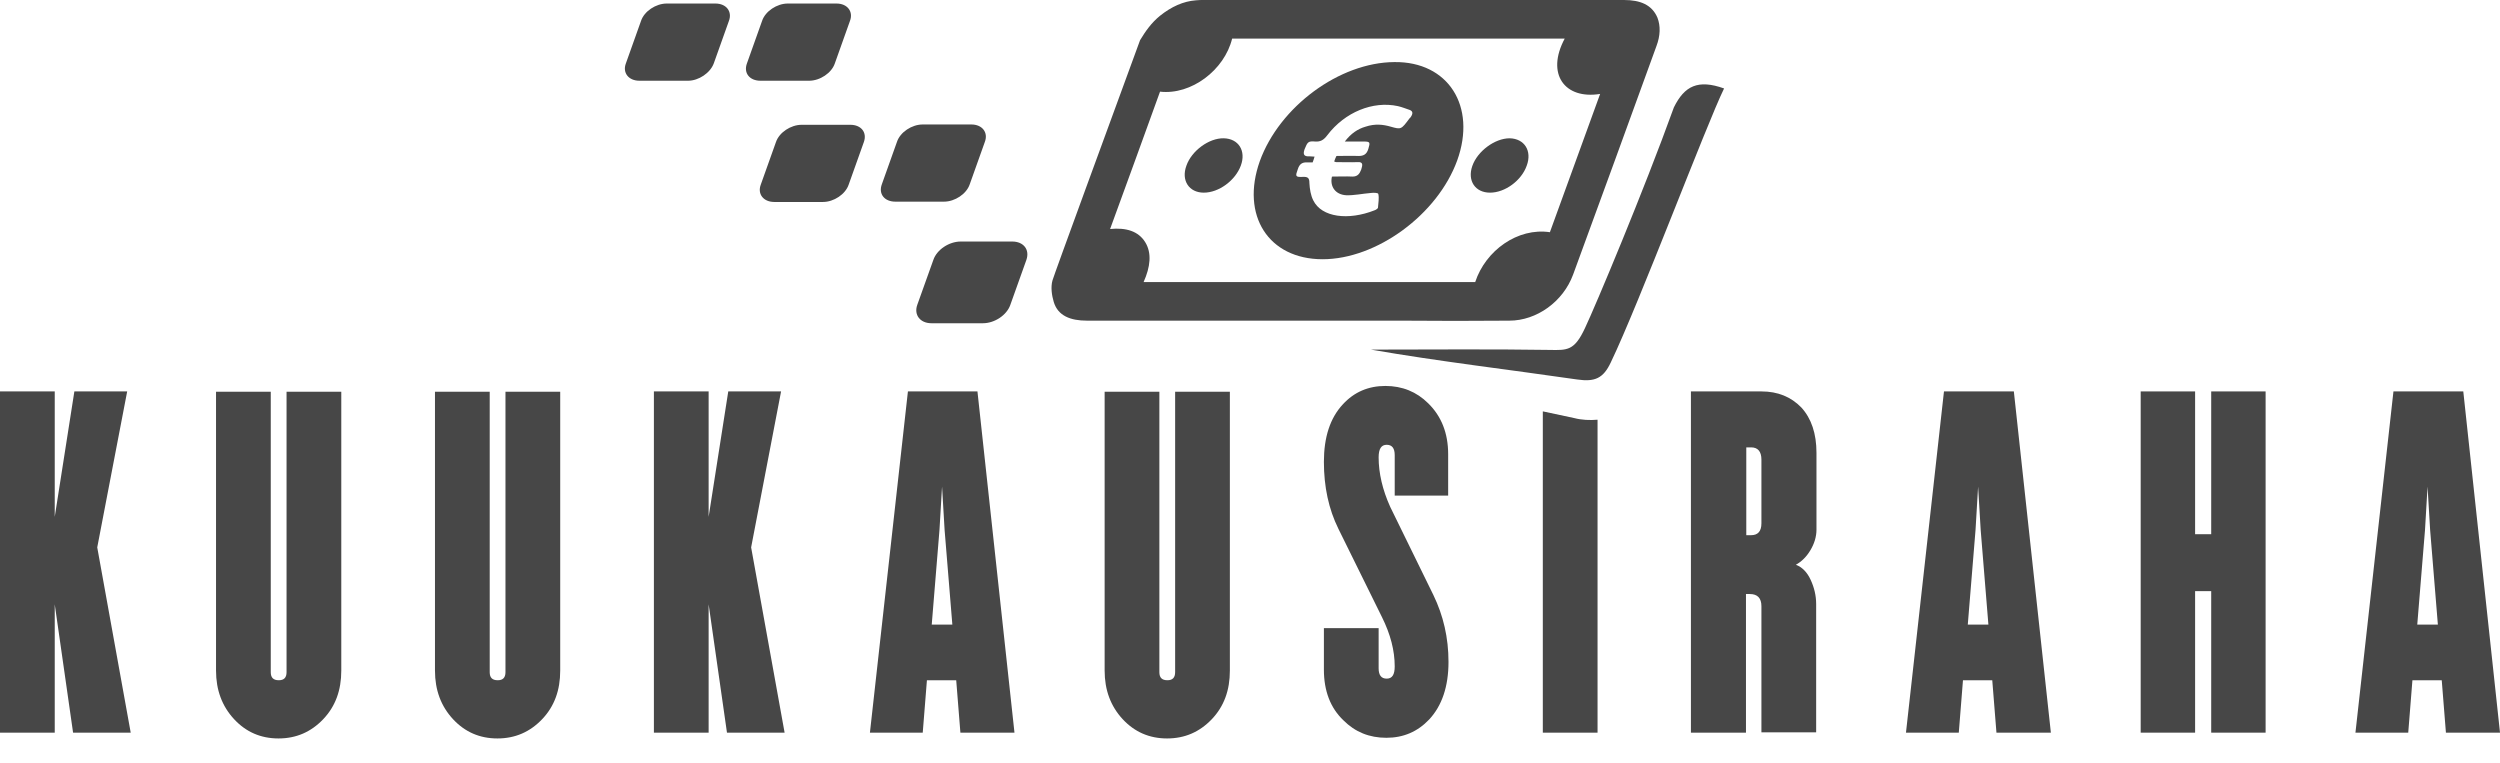 <svg width="95" height="29" viewBox="0 0 95 29" fill="none" xmlns="http://www.w3.org/2000/svg">
<path d="M4.833 14.874H2.826L2.08 19.64V14.874H0V27.841H2.08V22.964L2.777 27.841H4.967L3.695 20.801L4.833 14.874Z" fill="#474747"/>
<path d="M10.889 25.543C10.889 25.751 10.791 25.849 10.595 25.849C10.387 25.849 10.289 25.751 10.289 25.543V14.886H8.209V25.482C8.209 26.228 8.442 26.839 8.895 27.328C9.347 27.816 9.91 28.061 10.583 28.061C11.256 28.061 11.819 27.816 12.284 27.328C12.748 26.839 12.969 26.228 12.969 25.482V14.886H10.889V25.543Z" fill="#474747"/>
<path d="M19.208 25.543C19.208 25.751 19.11 25.849 18.915 25.849C18.706 25.849 18.609 25.751 18.609 25.543V14.886H16.529V25.482C16.529 26.228 16.761 26.839 17.214 27.328C17.667 27.816 18.229 28.061 18.902 28.061C19.575 28.061 20.138 27.816 20.603 27.328C21.068 26.839 21.288 26.228 21.288 25.482V14.886H19.208V25.543Z" fill="#474747"/>
<path d="M29.681 14.874H27.674L26.928 19.64V14.874H24.848V27.841H26.928V22.964L27.625 27.841H29.815L28.543 20.801L29.681 14.874Z" fill="#474747"/>
<path d="M34.501 14.874L33.057 27.841H35.064L35.223 25.849H36.336L36.495 27.841H38.55L37.143 14.874H34.501ZM35.406 23.734L35.7 20.141L35.798 18.491L35.895 20.141L36.189 23.734H35.406Z" fill="#474747"/>
<path d="M44.655 25.543C44.655 25.751 44.557 25.849 44.362 25.849C44.154 25.849 44.056 25.751 44.056 25.543V14.886H41.976V25.482C41.976 26.228 42.209 26.839 42.661 27.328C43.114 27.816 43.677 28.061 44.349 28.061C45.022 28.061 45.585 27.816 46.05 27.328C46.515 26.839 46.735 26.228 46.735 25.482V14.886H44.655V25.543Z" fill="#474747"/>
<path d="M52.645 14.666C51.996 14.666 51.458 14.898 51.03 15.363C50.54 15.888 50.308 16.621 50.308 17.55C50.308 18.503 50.491 19.347 50.858 20.092L52.51 23.441C52.84 24.101 52.999 24.724 52.999 25.323C52.999 25.641 52.902 25.788 52.694 25.788C52.486 25.788 52.388 25.653 52.388 25.396V23.869H50.308V25.445C50.308 26.252 50.553 26.9 51.054 27.376C51.495 27.816 52.033 28.036 52.681 28.036C53.33 28.036 53.868 27.804 54.309 27.34C54.798 26.814 55.043 26.081 55.043 25.152C55.043 24.235 54.847 23.392 54.468 22.61L52.828 19.261C52.535 18.613 52.388 17.978 52.388 17.379C52.388 17.061 52.486 16.902 52.694 16.902C52.902 16.902 52.999 17.037 52.999 17.294V18.834H55.03V17.257C55.03 16.462 54.773 15.815 54.272 15.326C53.831 14.886 53.281 14.666 52.645 14.666Z" fill="#474747"/>
<path d="M59.826 15.888L58.627 15.632V27.841H60.707V15.949C60.413 15.974 60.108 15.961 59.826 15.888Z" fill="#474747"/>
<path d="M66.934 14.874H64.255V27.841H66.347V22.573H66.494C66.788 22.573 66.934 22.732 66.934 23.038V27.829H69.014V22.952C69.014 22.634 68.941 22.329 68.806 22.036C68.672 21.742 68.476 21.547 68.243 21.461C68.464 21.339 68.647 21.156 68.794 20.911C68.941 20.667 69.026 20.398 69.026 20.129V17.208C69.026 16.475 68.831 15.9 68.451 15.485C68.06 15.082 67.558 14.874 66.934 14.874ZM66.934 19.885C66.934 20.19 66.8 20.337 66.543 20.337H66.359V17H66.543C66.8 17 66.934 17.159 66.934 17.465V19.885Z" fill="#474747"/>
<path d="M73.871 14.874L72.427 27.841H74.434L74.593 25.849H75.706L75.865 27.841H77.933L76.526 14.874H73.871ZM74.776 23.734L75.07 20.141L75.168 18.491L75.266 20.141L75.559 23.734H74.776Z" fill="#474747"/>
<path d="M84.026 20.3H83.414V14.874H81.346V27.841H83.414V22.463H84.026V27.841H86.093V14.874H84.026V20.3Z" fill="#474747"/>
<path d="M93.605 14.874H90.951L89.507 27.841H91.513L91.672 25.849H92.786L92.945 27.841H95L93.605 14.874ZM91.856 23.734L92.15 20.141L92.247 18.491L92.345 20.141L92.639 23.734H91.856Z" fill="#474747"/>
<path d="M63.607 4.082C62.456 7.272 60.634 11.611 60.23 12.466C59.826 13.334 59.557 13.309 58.884 13.297C56.621 13.261 54.357 13.285 52.094 13.285C54.7 13.737 57.33 14.043 59.936 14.421C60.609 14.519 60.927 14.373 61.209 13.774C62.273 11.562 64.855 4.705 65.515 3.361C64.524 3.007 64.01 3.263 63.607 4.082Z" fill="#474747"/>
<path d="M28.898 3.068H30.745C31.161 3.068 31.602 2.774 31.724 2.408L32.299 0.794C32.434 0.44 32.201 0.134 31.785 0.134H29.938C29.522 0.134 29.081 0.428 28.959 0.794L28.384 2.408C28.249 2.774 28.482 3.068 28.898 3.068Z" fill="#474747"/>
<path d="M27.124 2.408L27.699 0.794C27.833 0.44 27.601 0.134 27.185 0.134H25.338C24.922 0.134 24.481 0.428 24.359 0.794L23.784 2.408C23.649 2.762 23.882 3.068 24.298 3.068H26.145C26.549 3.068 26.989 2.774 27.124 2.408Z" fill="#474747"/>
<path d="M34.024 7.663H35.871C36.287 7.663 36.727 7.37 36.85 7.003L37.425 5.39C37.559 5.035 37.327 4.73 36.911 4.73H35.064C34.648 4.73 34.207 5.023 34.085 5.39L33.51 7.003C33.375 7.37 33.608 7.663 34.024 7.663Z" fill="#474747"/>
<path d="M32.311 4.742H30.464C30.048 4.742 29.607 5.035 29.485 5.402L28.91 7.015C28.775 7.37 29.008 7.675 29.424 7.675H31.271C31.687 7.675 32.127 7.382 32.25 7.015L32.825 5.402C32.959 5.035 32.727 4.742 32.311 4.742Z" fill="#474747"/>
<path d="M38.465 9.178H36.508C36.067 9.178 35.602 9.484 35.468 9.875L34.856 11.586C34.721 11.965 34.966 12.283 35.394 12.283H37.352C37.792 12.283 38.257 11.977 38.392 11.586L39.003 9.875C39.138 9.484 38.893 9.178 38.465 9.178Z" fill="#474747"/>
<path d="M57.355 12.185C58.395 12.185 59.398 11.464 59.777 10.437C60.842 7.541 61.894 4.644 62.946 1.748C63.093 1.357 63.105 0.99 62.983 0.672C62.775 0.183 62.334 0 61.71 0C56.388 0 51.079 0 45.757 0C45.647 0 45.549 0 45.439 0.012C44.962 0.049 44.509 0.257 44.081 0.599C43.75 0.868 43.53 1.185 43.322 1.528C42.209 4.571 40.068 10.401 39.994 10.657C39.921 10.914 39.97 11.232 40.043 11.476C40.202 12.002 40.679 12.185 41.303 12.185C45.292 12.185 49.28 12.185 53.256 12.185C54.614 12.197 55.985 12.197 57.355 12.185ZM43.518 9.203C43.261 8.787 42.796 8.641 42.184 8.702C42.821 6.954 43.457 5.219 44.081 3.483C45.267 3.618 46.528 2.664 46.821 1.467C51.03 1.467 55.238 1.467 59.459 1.467C58.737 2.811 59.459 3.789 60.805 3.569C60.169 5.316 59.533 7.064 58.896 8.824C57.673 8.641 56.45 9.521 56.058 10.718C51.862 10.718 47.678 10.718 43.457 10.718C43.714 10.144 43.775 9.618 43.518 9.203Z" fill="#474747"/>
<path d="M50.259 9.851C52.314 9.851 54.627 8.152 55.373 6.099C56.119 4.033 55.03 2.334 52.987 2.359C50.895 2.371 48.62 4.058 47.873 6.123C47.139 8.188 48.203 9.851 50.259 9.851ZM49.317 6.429C49.378 6.233 49.488 6.16 49.672 6.172C49.733 6.172 49.794 6.172 49.88 6.172C49.916 6.086 49.929 6.025 49.953 5.952C49.88 5.952 49.831 5.94 49.757 5.94C49.562 5.952 49.5 5.879 49.574 5.671C49.684 5.402 49.708 5.353 49.977 5.378C50.173 5.39 50.296 5.329 50.442 5.133C51.103 4.265 52.167 3.825 53.122 4.033C53.281 4.07 53.428 4.131 53.575 4.18C53.697 4.229 53.697 4.326 53.599 4.461C53.587 4.473 53.575 4.485 53.562 4.498C53.244 4.925 53.244 4.925 52.853 4.815C52.559 4.73 52.253 4.693 51.886 4.815C51.593 4.901 51.336 5.072 51.103 5.378C51.36 5.378 51.593 5.378 51.825 5.378C52.07 5.378 52.07 5.414 51.996 5.659C51.935 5.866 51.813 5.927 51.629 5.927C51.348 5.915 51.066 5.927 50.785 5.927C50.748 6.001 50.724 6.062 50.699 6.135C50.724 6.147 50.748 6.16 50.773 6.16C51.042 6.16 51.323 6.172 51.593 6.16C51.813 6.147 51.776 6.282 51.727 6.441C51.666 6.6 51.593 6.71 51.397 6.71C51.14 6.697 50.883 6.71 50.614 6.71C50.528 7.076 50.736 7.394 51.152 7.419C51.446 7.431 51.788 7.357 52.094 7.333C52.192 7.321 52.363 7.321 52.376 7.37C52.412 7.529 52.376 7.712 52.363 7.895C52.363 7.92 52.278 7.981 52.229 7.993C51.238 8.384 50.222 8.262 49.904 7.614C49.806 7.419 49.77 7.186 49.757 6.954C49.757 6.771 49.708 6.71 49.5 6.722C49.219 6.734 49.219 6.697 49.317 6.429Z" fill="#474747"/>
<path d="M45.744 7.321C46.319 7.321 46.943 6.856 47.151 6.294C47.359 5.732 47.066 5.268 46.503 5.255C45.94 5.243 45.279 5.732 45.084 6.294C44.876 6.856 45.182 7.321 45.744 7.321Z" fill="#474747"/>
<path d="M56.621 7.321C57.196 7.321 57.82 6.856 58.016 6.294C58.224 5.732 57.93 5.268 57.367 5.255C56.804 5.255 56.144 5.744 55.948 6.306C55.752 6.869 56.058 7.321 56.621 7.321Z" fill="#474747"/>
</svg>
